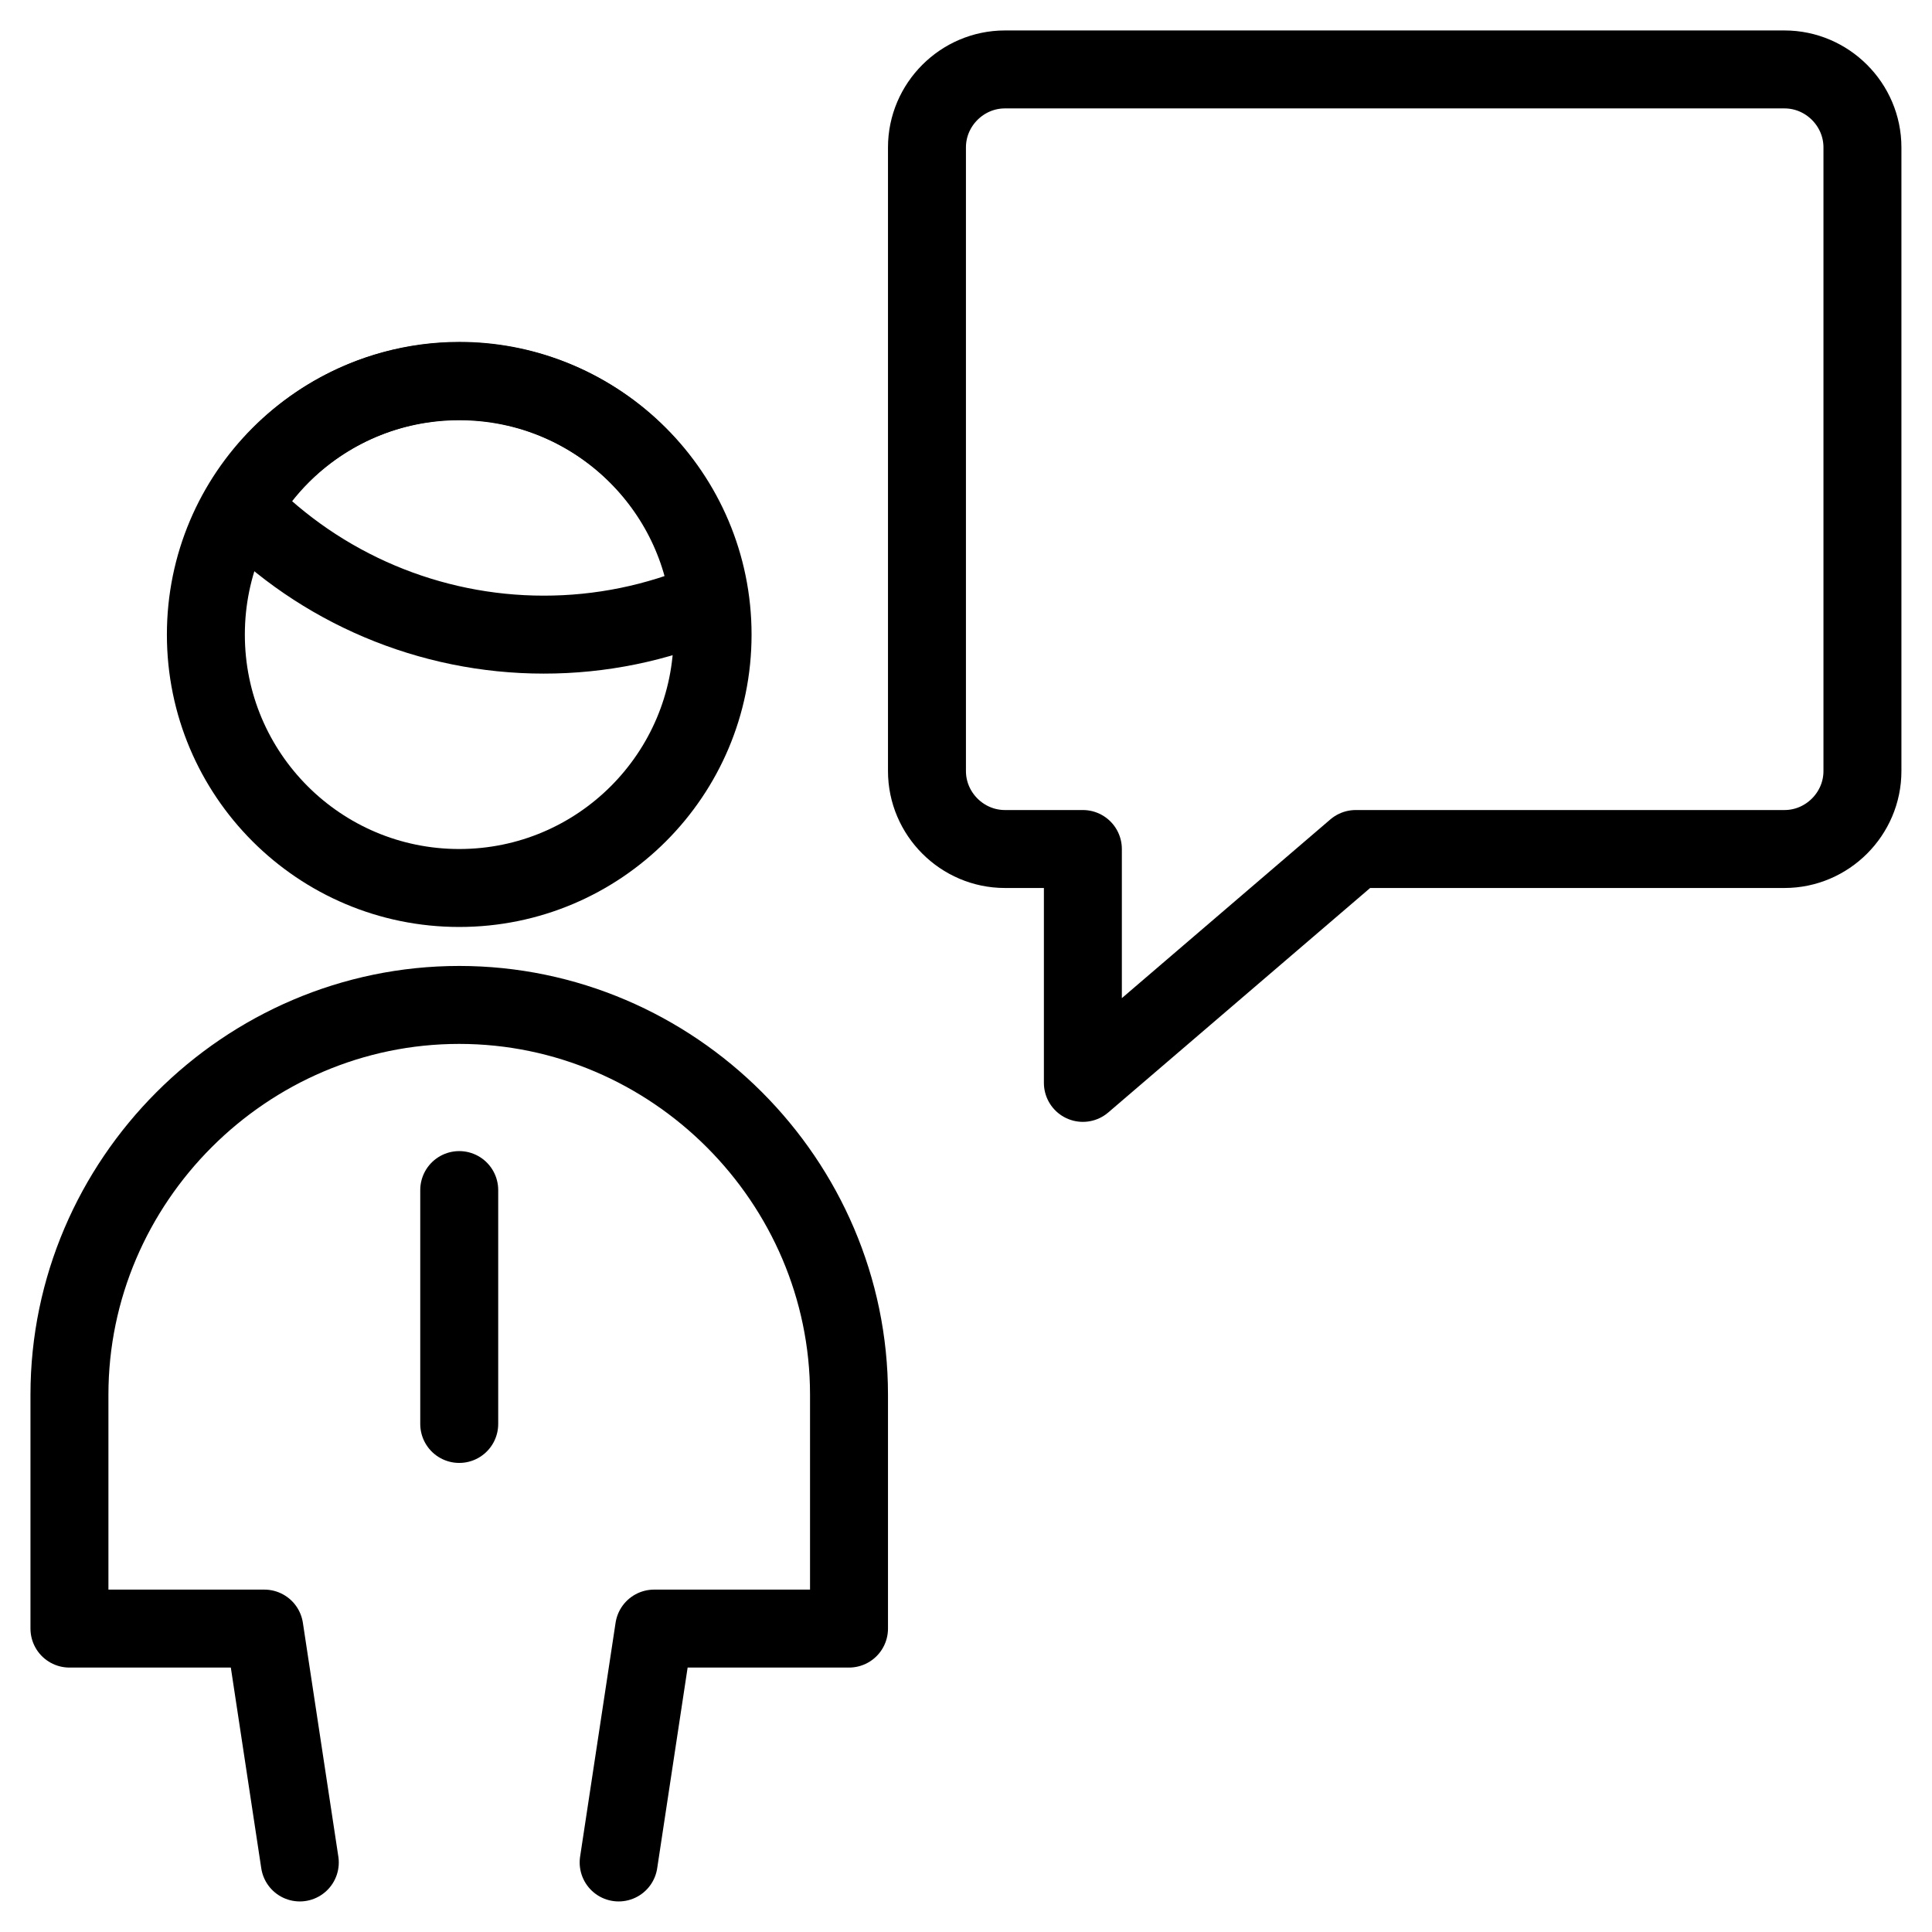 <?xml version="1.0" encoding="UTF-8" standalone="no"?>
<!DOCTYPE svg PUBLIC "-//W3C//DTD SVG 1.1//EN" "http://www.w3.org/Graphics/SVG/1.1/DTD/svg11.dtd">
<svg width="100%" height="100%" viewBox="0 0 100 100" version="1.1" xmlns="http://www.w3.org/2000/svg" xmlns:xlink="http://www.w3.org/1999/xlink" xml:space="preserve" xmlns:serif="http://www.serif.com/" style="fill-rule:evenodd;clip-rule:evenodd;stroke-linecap:round;stroke-linejoin:round;">
    <g id="consulting" transform="matrix(1,0,0,1.005,0,-0.503)">
        <rect x="0" y="0.5" width="100" height="99.5" style="fill:none;"/>
        <g transform="matrix(4.035,0,0,4.015,1.577,2.069)">
            <path d="M6.583,7.75C7.313,7.751 8.035,7.603 8.706,7.316C8.502,5.711 7.121,4.495 5.503,4.495C4.35,4.495 3.282,5.112 2.706,6.11C3.723,7.158 5.123,7.75 6.583,7.75Z" style="fill:none;fill-rule:nonzero;stroke:black;stroke-width:1px;"/>
            <circle cx="5.5" cy="7.75" r="3.25" style="fill:none;stroke:black;stroke-width:1px;"/>
            <path d="M7.545,23.5L8,20.5L10.5,20.5L10.5,17.5C10.5,14.757 8.243,12.5 5.5,12.5C2.757,12.5 0.5,14.757 0.5,17.5L0.5,20.5L3,20.5L3.455,23.5" style="fill:none;fill-rule:nonzero;stroke:black;stroke-width:1px;"/>
            <path d="M5.5,14.875L5.5,17.875" style="fill:none;fill-rule:nonzero;stroke:black;stroke-width:1px;"/>
            <path d="M23.5,9.5C23.5,10.049 23.049,10.5 22.5,10.5L17,10.5L13.5,13.5L13.5,10.5L12.5,10.5C11.951,10.5 11.5,10.049 11.5,9.5L11.5,1.5C11.5,0.951 11.951,0.5 12.5,0.5L22.5,0.5C23.049,0.5 23.5,0.951 23.5,1.5L23.5,9.5Z" style="fill:none;fill-rule:nonzero;stroke:black;stroke-width:1px;"/>
        </g>
    </g>
</svg>
